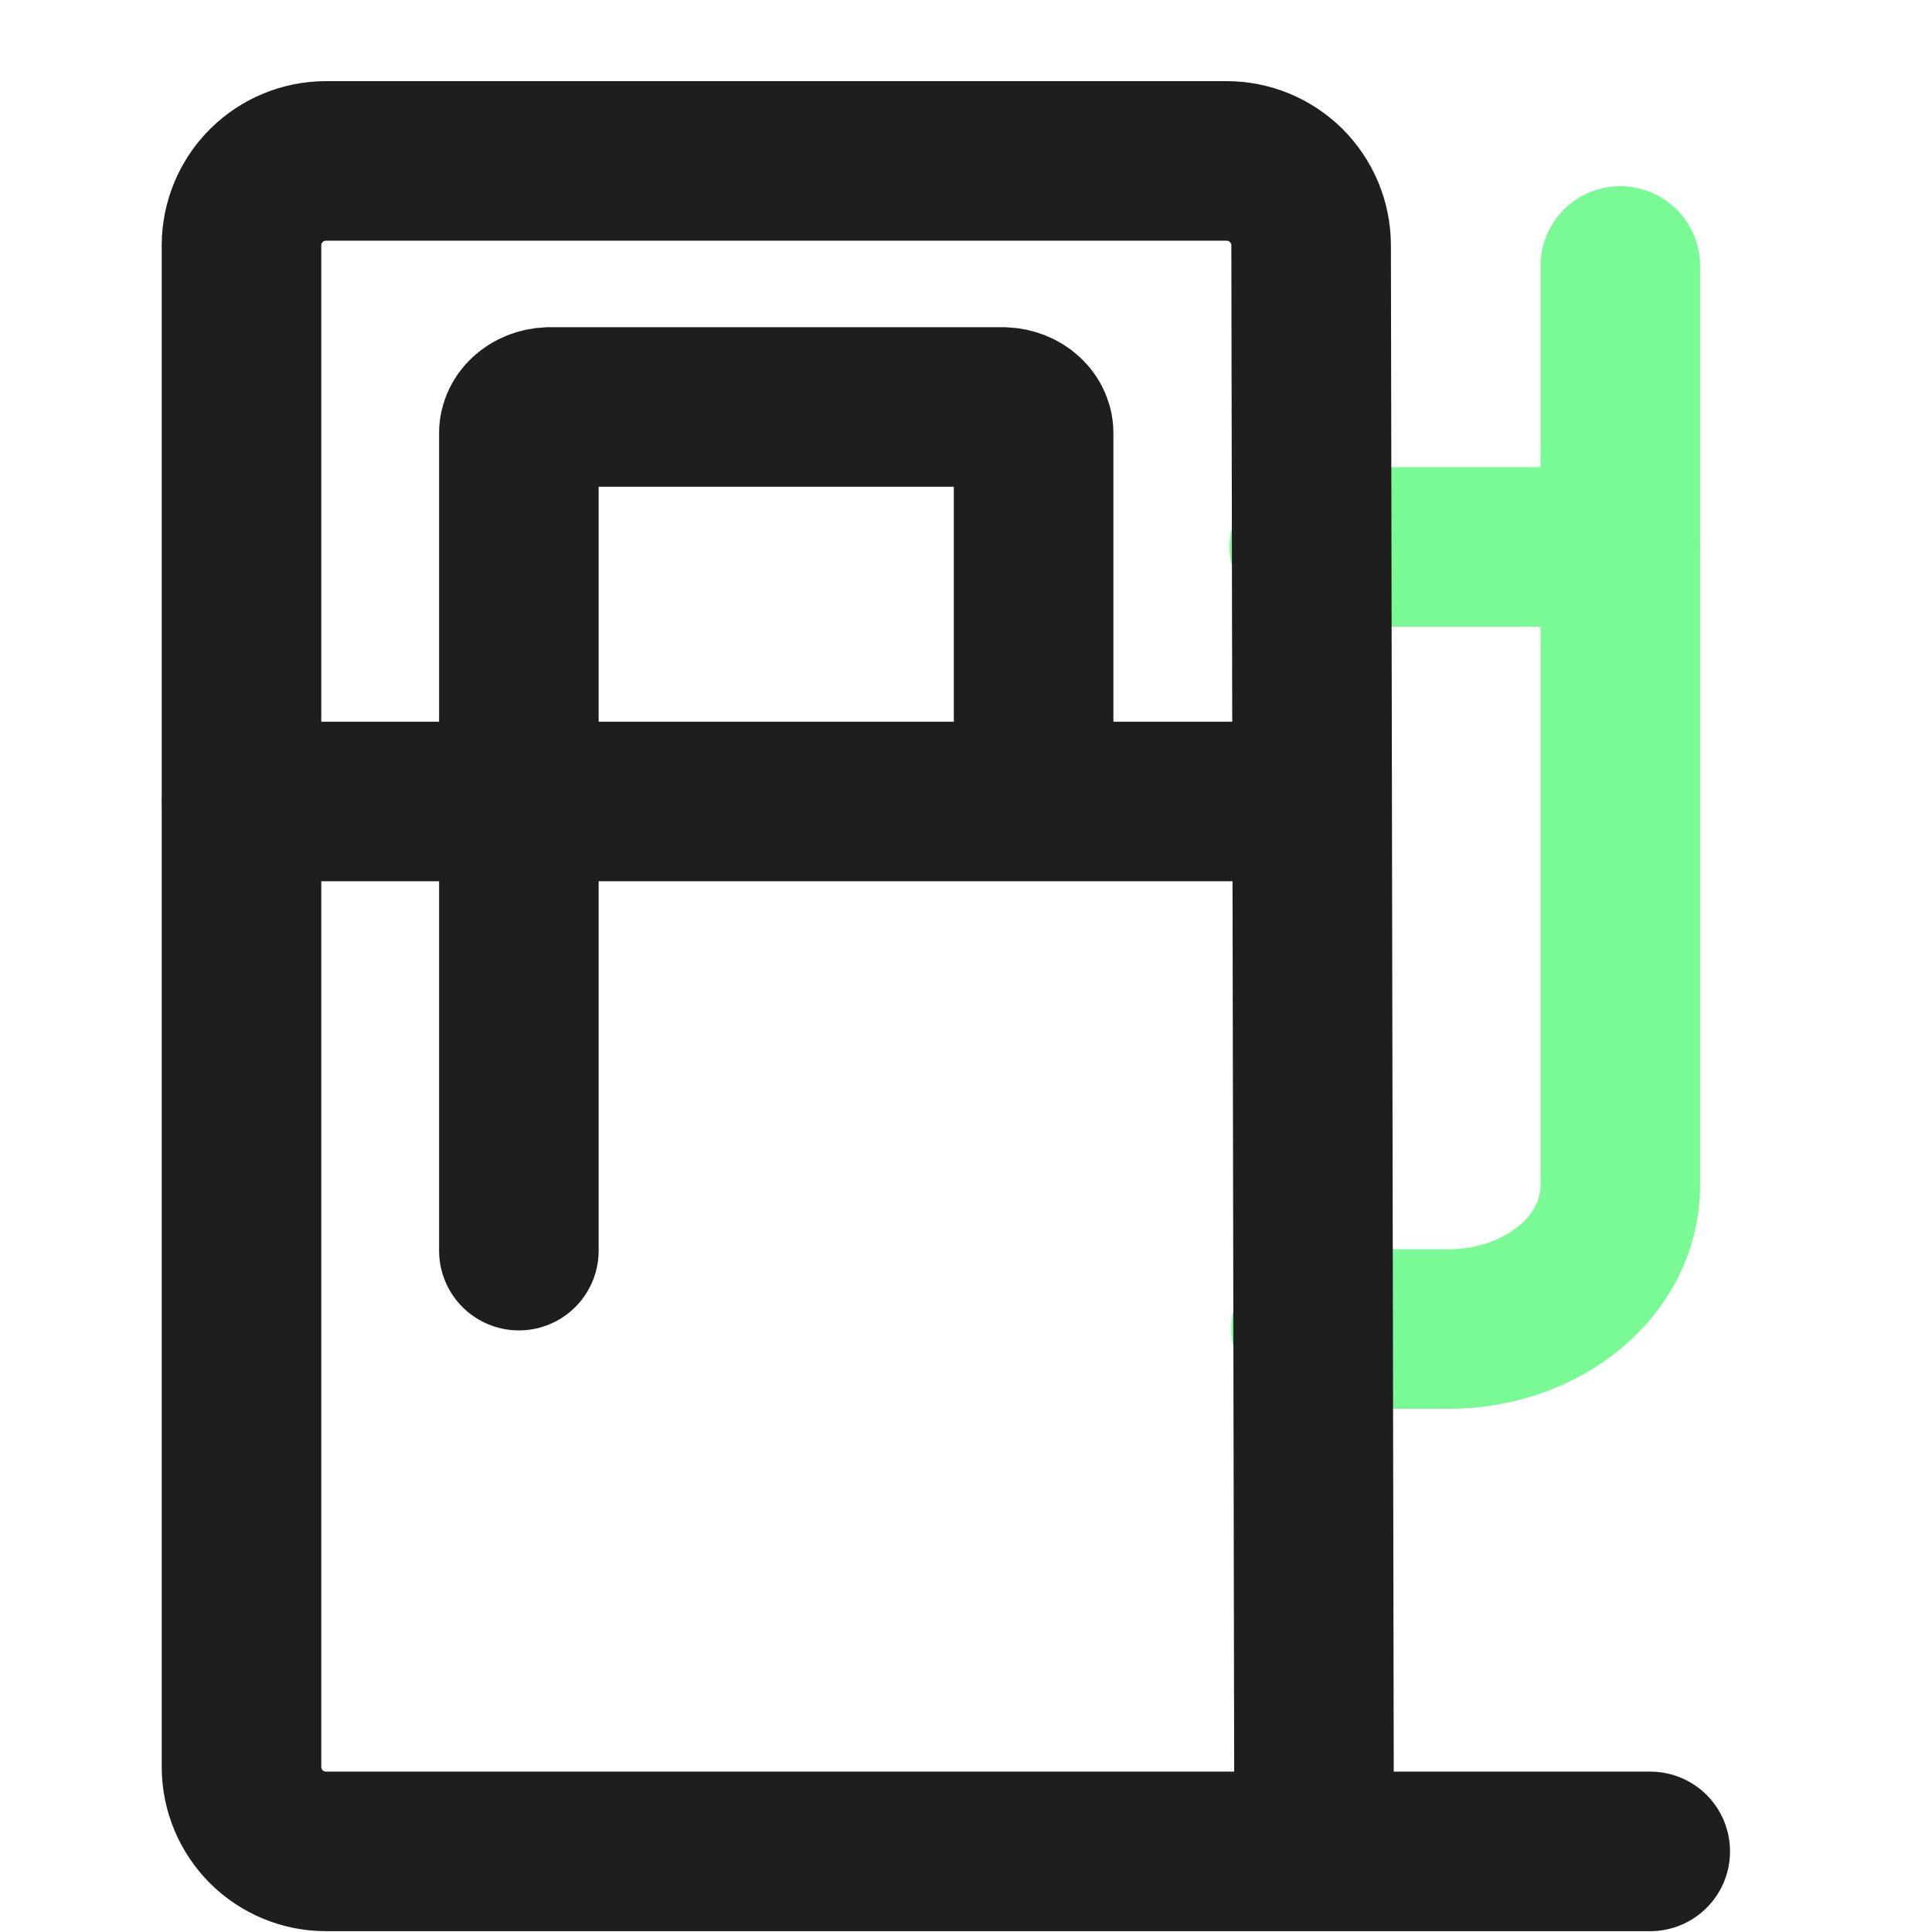 <svg width="44" height="44" viewBox="0 0 44 44" fill="none" xmlns="http://www.w3.org/2000/svg">
<path d="M11.817 28.482V9.895C11.808 9.737 11.874 9.583 12 9.466C12.127 9.348 12.304 9.278 12.493 9.269H22.864C23.053 9.278 23.23 9.348 23.356 9.466C23.483 9.583 23.549 9.737 23.54 9.895V17.68" stroke="#1F1E1E" stroke-width="3.634" stroke-miterlimit="10" stroke-linecap="round"/>
<path d="M36.901 6.057V27.017C36.899 27.879 36.487 28.706 35.754 29.316C35.022 29.925 34.029 30.268 32.994 30.268H29.859" stroke="#79FA95" stroke-width="3.634" stroke-miterlimit="10" stroke-linecap="round"/>
<path d="M5.509 18.253H29.133" stroke="#1F1E1E" stroke-width="3.634" stroke-miterlimit="10" stroke-linecap="round"/>
<path d="M36.902 12.456H29.82" stroke="#79FA95" stroke-width="3.634" stroke-miterlimit="10" stroke-linecap="round"/>
<path d="M37.583 42.164H7.424C6.916 42.165 6.428 41.963 6.067 41.605C5.707 41.246 5.503 40.759 5.5 40.25V5.579C5.503 5.07 5.707 4.583 6.067 4.225C6.428 3.866 6.916 3.665 7.424 3.665H27.935C28.443 3.665 28.93 3.865 29.291 4.223C29.651 4.581 29.856 5.067 29.86 5.575L29.928 42.164" stroke="#1F1E1E" stroke-width="3.634" stroke-miterlimit="10" stroke-linecap="round"/>
</svg>
